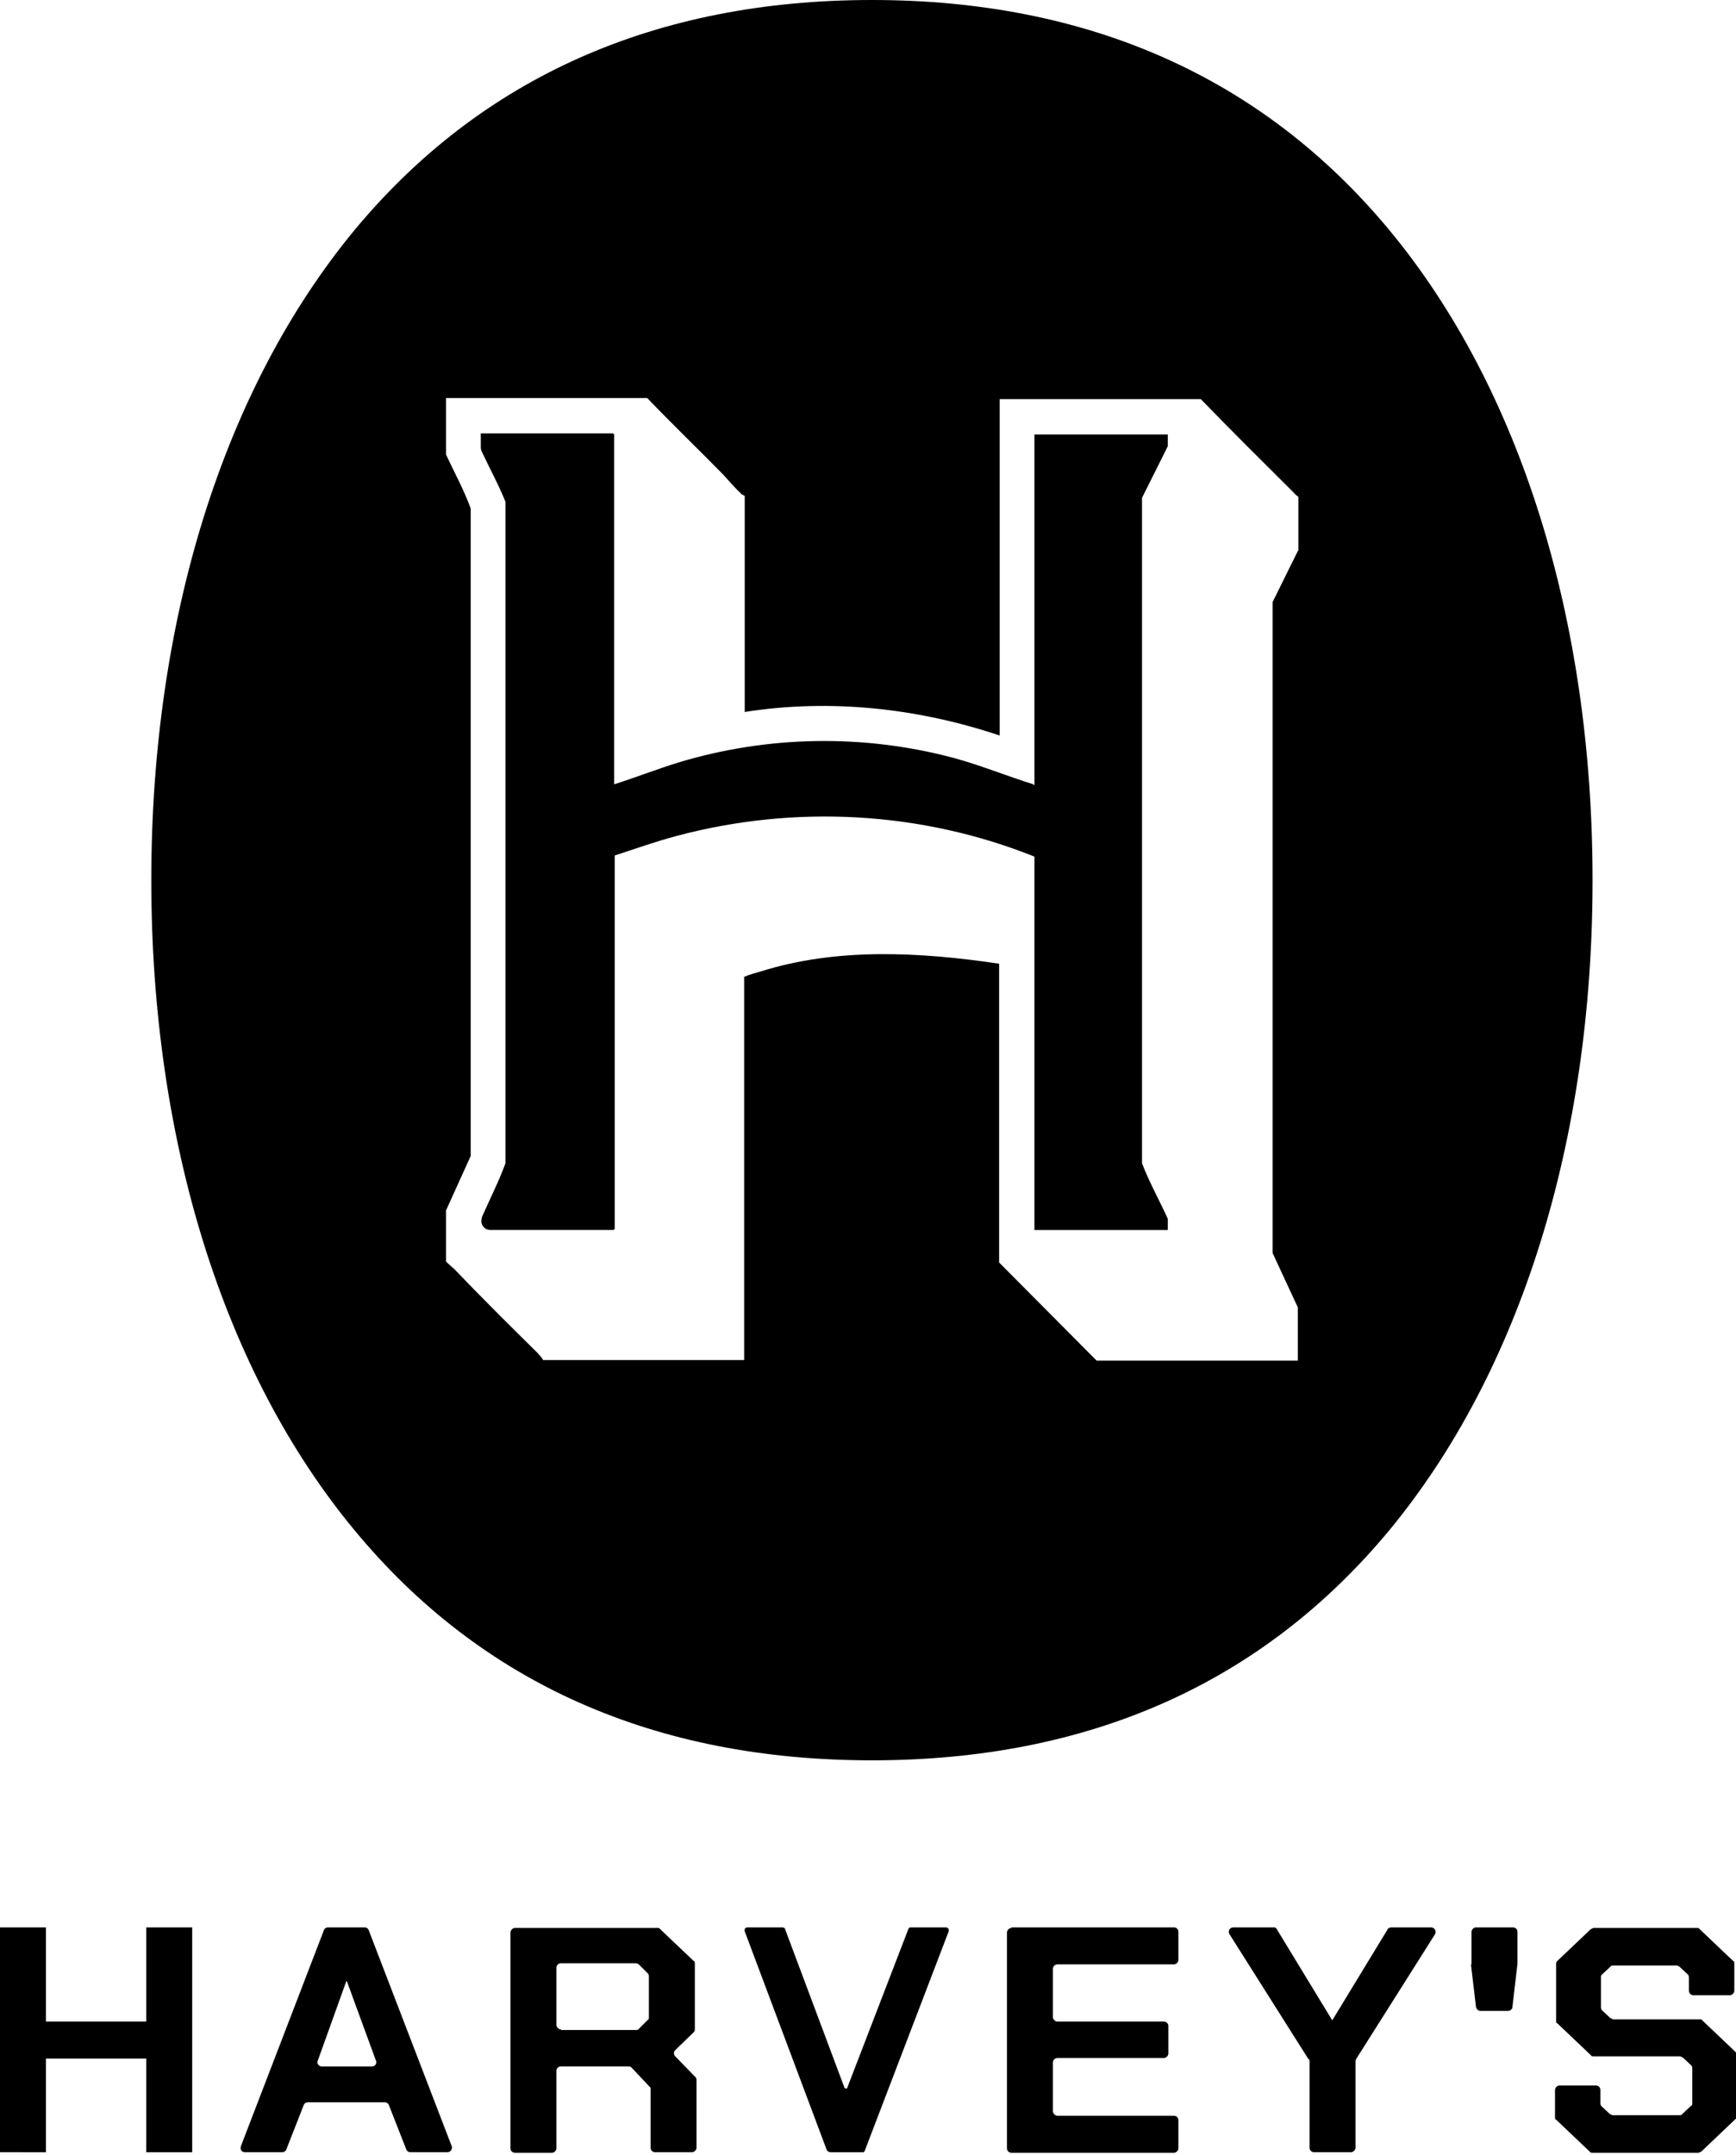 <?xml version="1.0" encoding="UTF-8"?>
<svg id="Layer_2" xmlns="http://www.w3.org/2000/svg" version="1.1" viewBox="0 0 309.8 384.4">
  <!-- Generator: Adobe Illustrator 29.3.1, SVG Export Plug-In . SVG Version: 2.1.0 Build 151)  -->
  <path d="M155.6,0C117,0,85.9,13.8,63.3,41c-23.4,28.3-36.3,69.5-36.3,116s12.9,87.8,36.3,116c22.5,27.2,53.5,41,92.3,41s69.7-13.8,92.3-41c23.4-28.3,36.3-69.5,36.3-116s-12.9-87.8-36.3-116C225.3,13.8,194.2,0,155.6,0h0ZM231.6,98.3l-4.5,9.1v116.1l4.5,9.7v9.5h-35.9l-17.4-17.5v-53.3c-14.2-2.1-29-2.9-42.6,1.4-.6.2-2.3.6-2.7.9,0,0,0,0-.2,0v68.4h-35.9c-.2-.5-.7-.9-1-1.3-5-4.9-10-9.9-14.8-14.9-.2-.2-1.5-1.3-1.5-1.4v-9.1l4.4-9.7v-115.5c-1.2-3.3-2.9-6.4-4.4-9.6v-10.1h35.9c4.4,4.6,9.1,9.1,13.6,13.7,1,1.1,2.2,2.5,3.3,3.5,0,0,.5.2.5.3v38.5c15.2-2.4,30.9-.7,45.5,4.2v-60h35.9c5.4,5.6,10.9,11,16.4,16.5.3.3.6.7,1,.9v9.6h0ZM184.4,139.9c-4.8-1.5-9.4-3.4-14.2-4.7-16.1-4.3-33.2-4-49.1.8-3.9,1.2-7.7,2.7-11.5,3.9v-62.4l-.2-.2h-23.6v2.3c0,.3,0,.7.2,1,1.4,3,3,5.9,4.2,8.9v118c-1.2,3.3-2.8,6.4-4.2,9.6,0,.2-.1.4-.1.7h0c0,.9.7,1.6,1.6,1.6h22l.2-.2v-66.6c3.7-1.2,7.3-2.5,11.1-3.5,21-5.6,43.6-4.4,63.8,3.7v66.6h23.8v-2c-1.5-3.3-3.3-6.5-4.6-9.9v-118.7l4.6-9.2v-2.1h-23.8v62.5h-.2Z"/>
  <path d="M0,343.8h8.2v16.8h17.9v-16.8h8.2v40.1h-8.2v-16.7H8.2v16.7H0v-40.1ZM58.7,343.8h6.4c.3,0,.6.2.7.5l14.8,38.5c.2.5-.2,1.1-.7,1.1h-6.7c-.3,0-.6-.2-.7-.5l-3.1-7.9c-.1-.3-.4-.5-.7-.5h-13.8c-.3,0-.6.2-.7.5l-3.1,7.9c-.1.3-.4.5-.7.5h-6.7c-.6,0-.9-.5-.7-1.1l14.8-38.5c.1-.3.4-.5.7-.5h.2ZM66.4,368.6c.5,0,.9-.5.7-1l-5.2-14.2h-.1l-5.1,14.2c-.2.5.2,1,.7,1h9ZM124.3,370.9v12.2c0,.4-.4.8-.8.8h-6.6c-.4,0-.8-.3-.8-.8v-10.4c0-.2,0-.4-.2-.5l-3.2-3.4c-.2-.2-.4-.2-.6-.2h-12c-.4,0-.8.3-.8.8v13.8c0,.4-.4.8-.8.8h-6.6c-.4,0-.8-.3-.8-.8v-38.5c0-.4.4-.8.8-.8h25.4c.2,0,.4,0,.5.2l6,5.7c.2,0,.2.3.2.6v11.5c0,.2,0,.4-.2.6l-3.3,3.2c-.3.3-.3.8,0,1.1l3.6,3.7c.1,0,.2.3.2.5h0ZM100.1,362.1h13.4c.2,0,.4,0,.5-.2l1.6-1.6c.2,0,.2-.3.2-.6v-7.1c0-.2,0-.4-.2-.6l-1.6-1.6c-.2-.1-.3-.2-.5-.2h-13.4c-.4,0-.8.3-.8.8v10.2c0,.4.4.8.8.8h0ZM168.8,343.8h-6.2c-.2,0-.4,0-.5.3l-10.9,28.3c0,.2-.4.2-.5,0l-10.6-28.3c0-.2-.3-.3-.5-.3h-6.2c-.4,0-.6.3-.5.7l14.6,38.9c.1.3.4.5.7.5h5.8c.1,0,.2,0,.3-.2l15-39.2c.1-.3-.1-.7-.5-.7h0ZM180.5,343.8h29c.4,0,.8.3.8.8v5c0,.4-.4.8-.8.8h-20.8c-.4,0-.8.3-.8.8v8.6c0,.4.4.8.8.8h19c.4,0,.8.3.8.8v4.9c0,.4-.4.8-.8.8h-19c-.4,0-.8.3-.8.8v8.7c0,.4.4.8.8.8h20.8c.4,0,.8.3.8.8v5c0,.4-.4.8-.8.8h-29c-.4,0-.8-.3-.8-.8v-38.5c0-.4.4-.8.8-.8h0ZM233.5,367.3l-14.1-22.3c-.3-.5,0-1.2.7-1.2h7.1c.3,0,.5,0,.7.4l9.8,16.1h.1l9.8-16.1c0-.2.4-.4.7-.4h7.1c.6,0,1,.7.7,1.2l-14.1,22.3c0,0-.1.3-.1.4v15.4c0,.4-.4.8-.8.8h-6.6c-.4,0-.8-.3-.8-.8v-15.4c0,0,0-.3-.1-.4h-.1ZM262.6,350.3v-5.7c0-.4.4-.8.8-.8h6.6c.4,0,.8.3.8.8v5.7h0l-.9,7.7c0,.4-.4.7-.8.7h-4.9c-.4,0-.7-.3-.8-.7l-.9-7.6h.1ZM277.5,377.4v-4.6c0-.4.4-.8.8-.8h6.5c.4,0,.8.3.8.8v2.3c0,.2,0,.4.2.6l1.5,1.4c.1,0,.3.2.5.2h11.9c.2,0,.4,0,.5-.2l1.6-1.5c.2,0,.2-.3.2-.6v-6c0-.2,0-.4-.2-.6l-1.5-1.4c-.2,0-.3-.2-.5-.2h-15.4c-.2,0-.4,0-.5-.2l-6-5.7c-.2,0-.2-.3-.2-.6v-9.9c0-.2,0-.4.2-.6l6-5.7c.2,0,.3-.2.5-.2h18.4c.2,0,.4,0,.5.2l6,5.7c.2,0,.2.3.2.6v4.7c0,.4-.4.8-.8.8h-6.5c-.4,0-.8-.3-.8-.8v-2.3c0-.2,0-.4-.2-.6l-1.5-1.4c-.2-.1-.3-.2-.5-.2h-11.3c-.2,0-.4,0-.5.2l-1.5,1.4c-.2.1-.2.3-.2.6v5.2c0,.2,0,.4.2.6l1.5,1.4c.2,0,.3.2.5.2h15.4c.2,0,.4,0,.5.2l6,5.7c.2,0,.2.3.2.6v10.6c0,.2,0,.4-.2.6l-6.2,5.9c-.2,0-.3.2-.5.2h-18.9c-.2,0-.4,0-.5-.2l-6-5.7c-.2,0-.2-.3-.2-.6h0Z"/>
</svg>